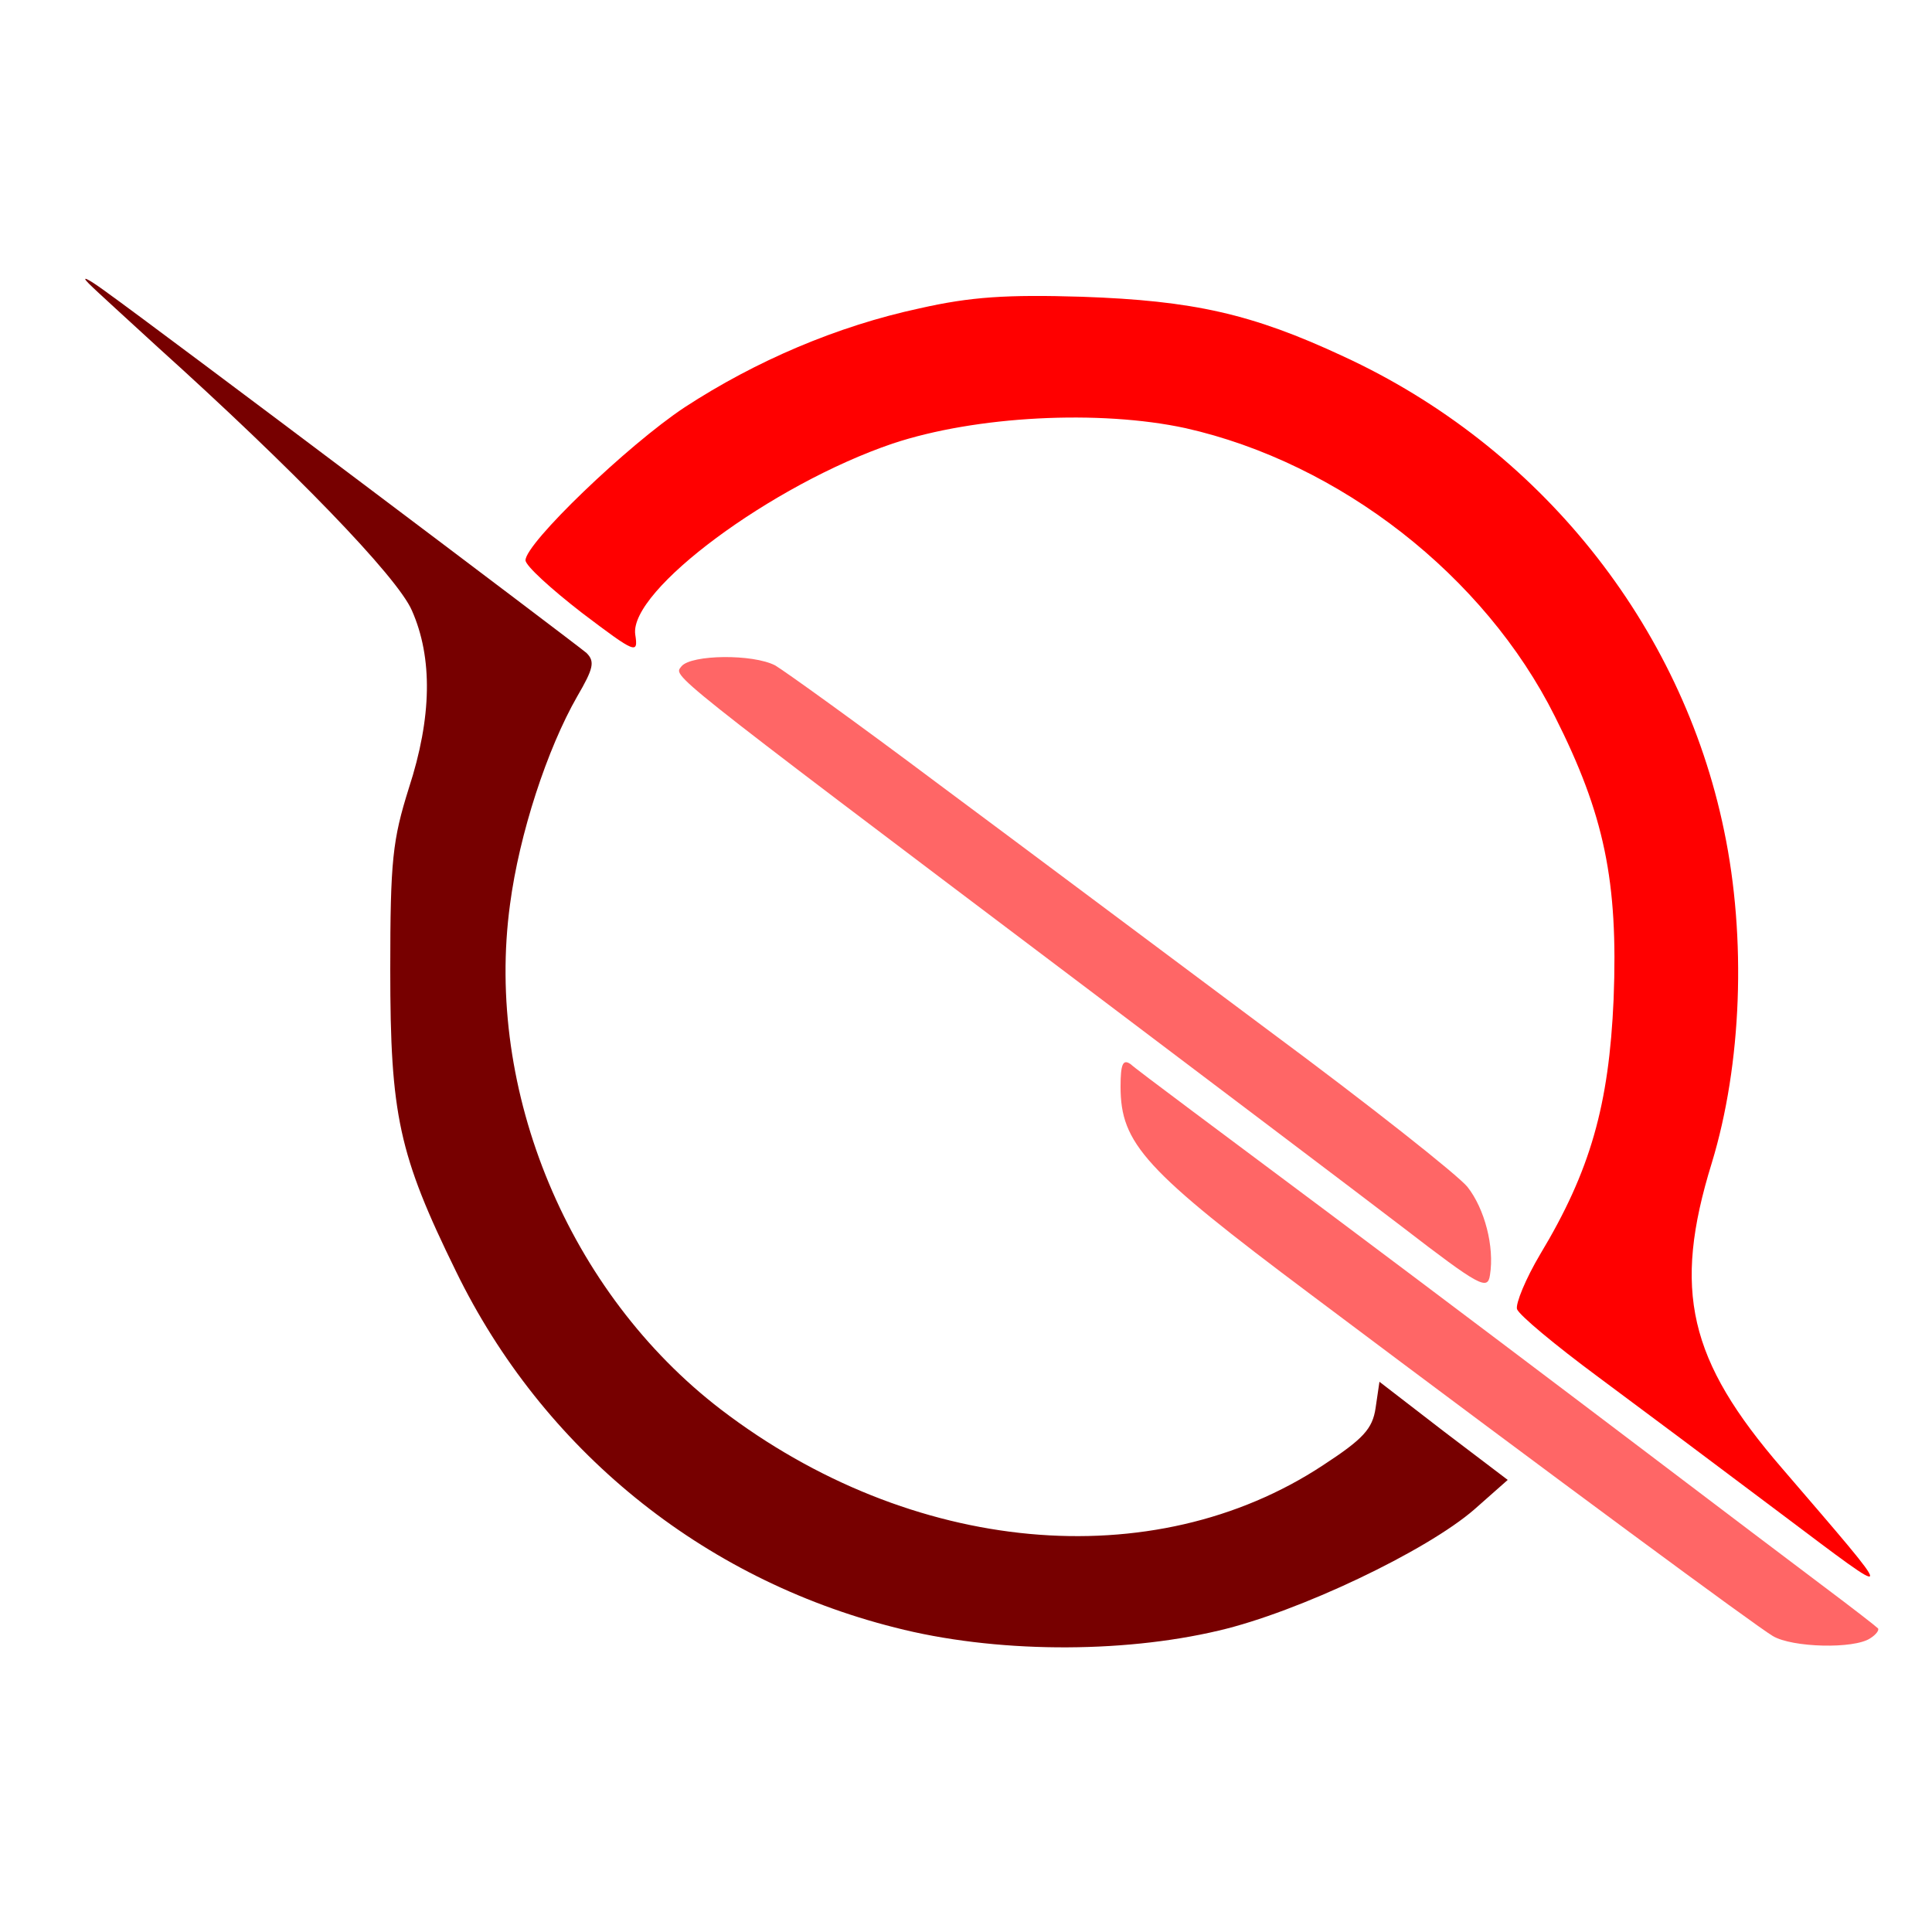 <?xml version="1.0" standalone="no"?>
<!DOCTYPE svg PUBLIC "-//W3C//DTD SVG 20010904//EN"
 "http://www.w3.org/TR/2001/REC-SVG-20010904/DTD/svg10.dtd">
<svg version="1.0" xmlns="http://www.w3.org/2000/svg"
 width="250pt" height="250pt" viewBox="0 0 250 250"
 preserveAspectRatio="xMidYMid meet">

<g transform="translate(0,250) scale(0.1,-0.1)"
fill="#000000" stroke="none">
<path fill="#770000" d="M115 2133 c11 -11 52 -48 90 -83 173 -156 309 -296 328 -340 27 -61
26 -138 -4 -230 -21 -67 -24 -93 -24 -235 0 -188 11 -239 85 -390 112 -230
318 -398 568 -461 128 -33 292 -34 419 -4 103 24 269 103 331 157 l43 38 -83
63 -83 64 -5 -34 c-4 -27 -16 -40 -68 -74 -220 -145 -533 -116 -779 72 -197
151 -306 412 -273 654 12 91 48 201 87 269 21 36 23 45 12 56 -14 12 -550 416
-624 469 -22 16 -31 20 -20 9z"/>
<path fill="#FF0000" d="M1190 2101 c-107 -23 -212 -68 -304 -128 -74 -49 -206 -176 -206
-198 0 -7 33 -37 73 -68 70 -53 73 -54 69 -28 -8 57 177 194 333 247 108 36
268 44 379 20 200 -45 387 -191 478 -373 64 -127 82 -213 76 -366 -6 -137 -30
-222 -95 -330 -19 -32 -32 -64 -30 -71 3 -8 50 -47 104 -87 54 -40 161 -120
238 -178 153 -115 153 -118 1 59 -121 140 -142 230 -91 395 39 128 45 291 16
430 -55 267 -239 497 -493 614 -118 55 -194 72 -338 77 -97 3 -144 0 -210 -15z"/>
<path fill="#FF6666" d="M882 1638 c-10 -14 -32 3 518 -412 168 -127 355 -268 415 -314 100
-77 110 -82 113 -62 6 37 -7 86 -29 114 -12 15 -127 106 -258 203 -130 97
-321 240 -426 318 -104 78 -200 147 -212 154 -29 15 -108 14 -121 -1z"/>
<path fill="#FF6666" d="M1450 1094 c0 -74 31 -108 246 -269 325 -244 576 -429 598 -442 25
-15 105 -17 126 -3 8 5 12 11 10 13 -3 3 -34 27 -70 54 -36 27 -139 105 -230
174 -91 69 -275 208 -410 309 -135 101 -251 187 -257 193 -10 7 -13 0 -13 -29z"/>
</g>
</svg>
